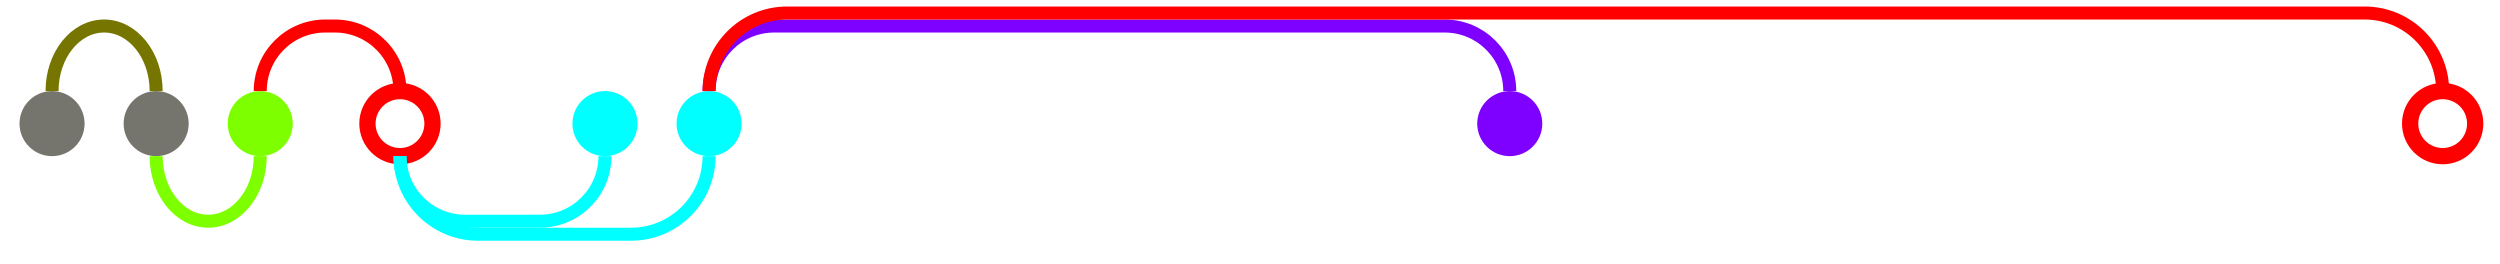 <?xml version="1.0" encoding="utf-8"?>
<!-- Generator: Adobe Illustrator 16.0.0, SVG Export Plug-In . SVG Version: 6.00 Build 0)  -->
<!DOCTYPE svg PUBLIC "-//W3C//DTD SVG 1.1//EN" "http://www.w3.org/Graphics/SVG/1.1/DTD/svg11.dtd">
<svg version="1.1" id="Ebene_1" xmlns="http://www.w3.org/2000/svg" xmlns:xlink="http://www.w3.org/1999/xlink" x="0px" y="0px"
	 width="384.25px" height="40.5px" viewBox="0 0 384.25 40.5" enable-background="new 0 0 384.25 40.5" xml:space="preserve">
<circle id="c_1" onmouseover="toggle(evt,this);" onmouseout="toggle(evt,this);" fill="#75756D" cx="8" cy="19" r="5"/>
<circle id="c_1_1_" onmouseover="toggle(evt,this);" onmouseout="toggle(evt,this);" fill="#75756D" cx="24" cy="19" r="5"/>
<path id="p_1" fill="none" stroke="#757500" stroke-width="2" d="M8,14c0-5.523,3.582-10,8-10l0,0c4.418,0,8,4.477,8,10"/>
<circle id="c_1_2_" onmouseover="toggle(evt,this);" onmouseout="toggle(evt,this);" fill="#7EFF00" cx="40" cy="19" r="5"/>
<path id="p_2" fill="none" stroke="#7EFF00" stroke-width="2" d="M24,24c0,5.523,3.582,10,8,10l0,0l0,0c4.418,0,8-4.477,8-10"/>
<circle id="c_1_3_" onmouseover="toggle(evt,this);" onmouseout="toggle(evt,this);" fill="none" stroke="#FF0000" stroke-width="2.5" cx="61.476" cy="19" r="5"/>
<path id="p_3" fill="none" stroke="#FF0000" stroke-width="2" d="M40,14c0-5.523,4.477-10,10-10h1.476c5.522,0,10,4.477,10,10"/>
<circle id="c_1_4_" onmouseover="toggle(evt,this);" onmouseout="toggle(evt,this);" fill="#00FFFF" cx="92.985" cy="19" r="5"/>
<path id="p_4" fill="none" stroke="#00FFFF" stroke-width="2" d="M61.476,24c0,5.523,4.477,10,10,10l0,0h11.509
	c5.523,0,10-4.477,10-10"/>
<circle id="c_1_5_" onmouseover="toggle(evt,this);" onmouseout="toggle(evt,this);" fill="#00FFFF" cx="108.985" cy="19" r="5"/>
<path id="p_5" fill="none" stroke="#00FFFF" stroke-width="2" d="M61.476,24c0,6.627,5.373,12,12,12l0,0h23.509
	c6.627,0,12-5.373,12-12"/>
<circle id="c_1_6_" onmouseover="toggle(evt,this);" onmouseout="toggle(evt,this);" fill="#7E00FF" cx="232.049" cy="19" r="5"/>
<path id="p_6" fill="none" stroke="#7E00FF" stroke-width="2" d="M108.985,14c0-5.523,4.478-10,10-10h103.064
	c5.523,0,10,4.477,10,10"/>
<circle id="c_1_7_" onmouseover="toggle(evt,this);" onmouseout="toggle(evt,this);" fill="none" stroke="#FF0000" stroke-width="2.5" cx="375.439" cy="19" r="5"/>
<path id="p_7" fill="none" stroke="#FF0000" stroke-width="2" d="M108.985,14c0-6.627,5.373-12,12-12h242.455
	c6.627,0,12,5.373,12,12"/>
</svg>
